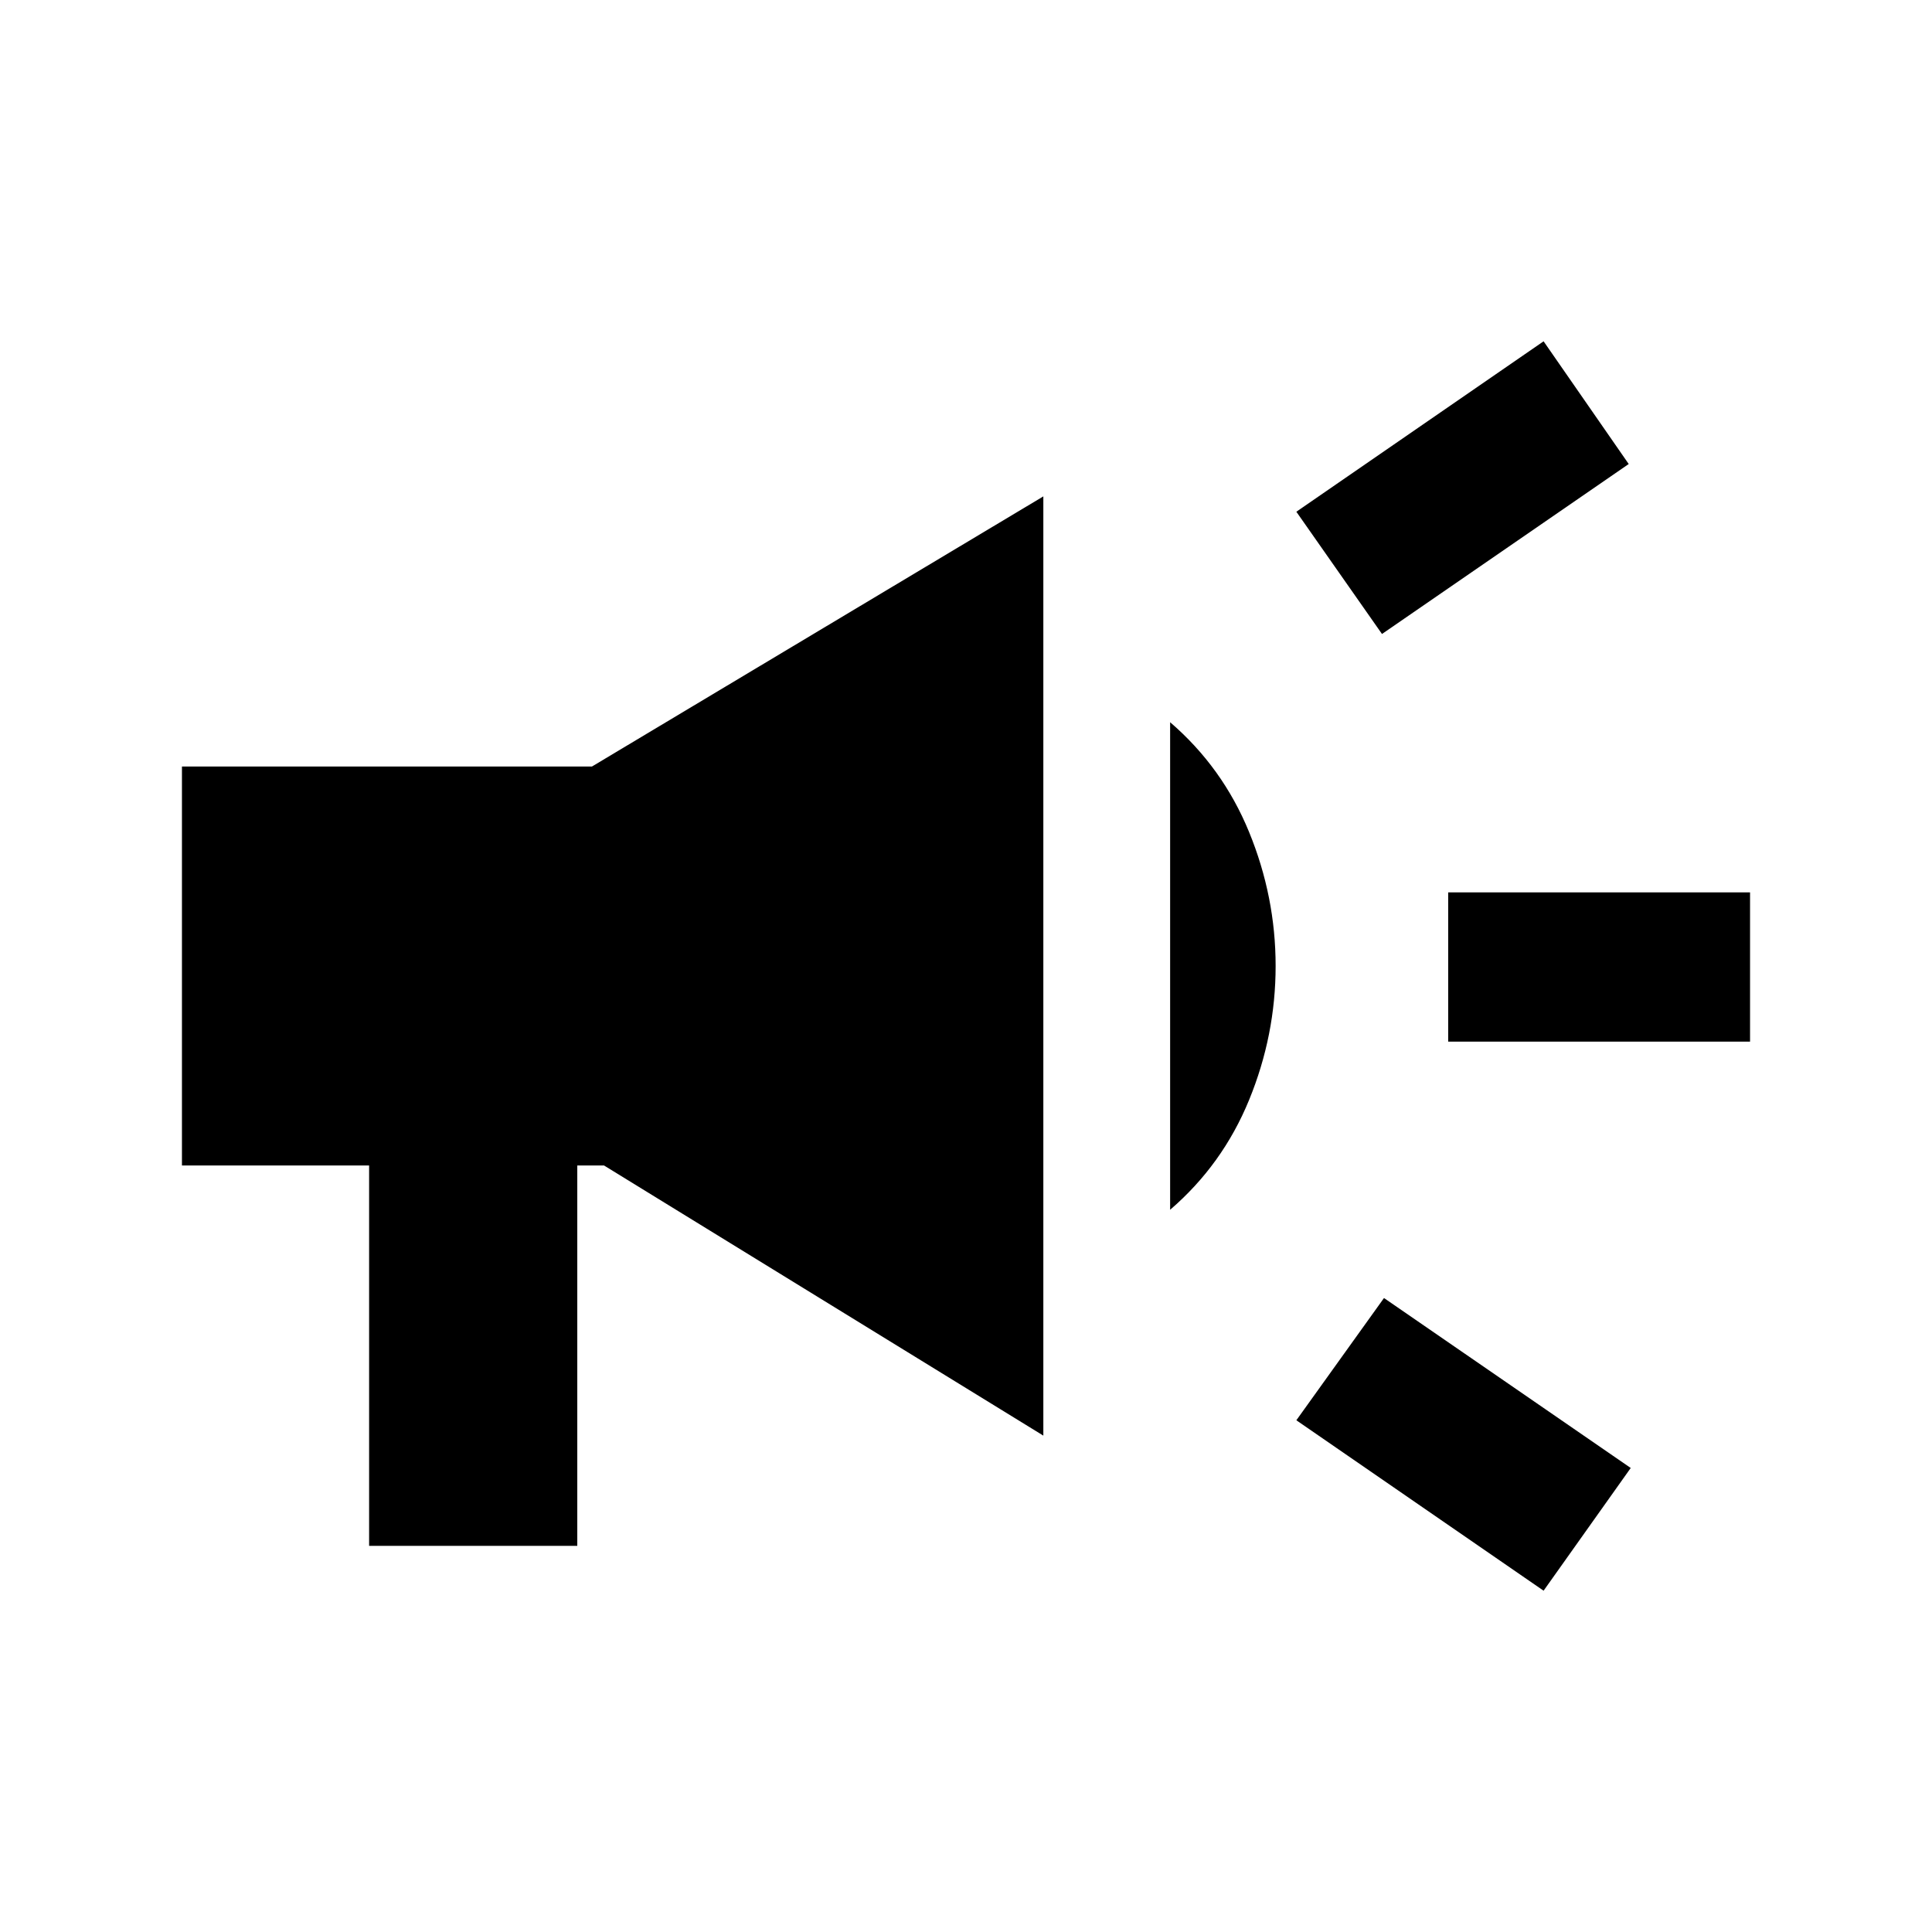 <svg xmlns="http://www.w3.org/2000/svg" height="20" viewBox="0 -960 960 960" width="20"><path d="M719.59-442.41v-74.18h150v74.18h-150ZM767-169.59l-122.85-84.69 43.55-60.74 122.6 84.45-43.3 60.98Zm-80.3-475.39-42.55-60.74L767-790.41l42.3 60.98-122.6 84.45ZM183.41-191.87v-189h-93v-198.26h203.74l224.28-134.22v466.7L300.15-380.87h-13.3v189H183.41Zm398.02-167v-242.26q26.09 22.46 39.25 54.6 13.17 32.14 13.17 66.53t-13.17 66.53q-13.16 32.14-39.25 54.6Z"/></svg>